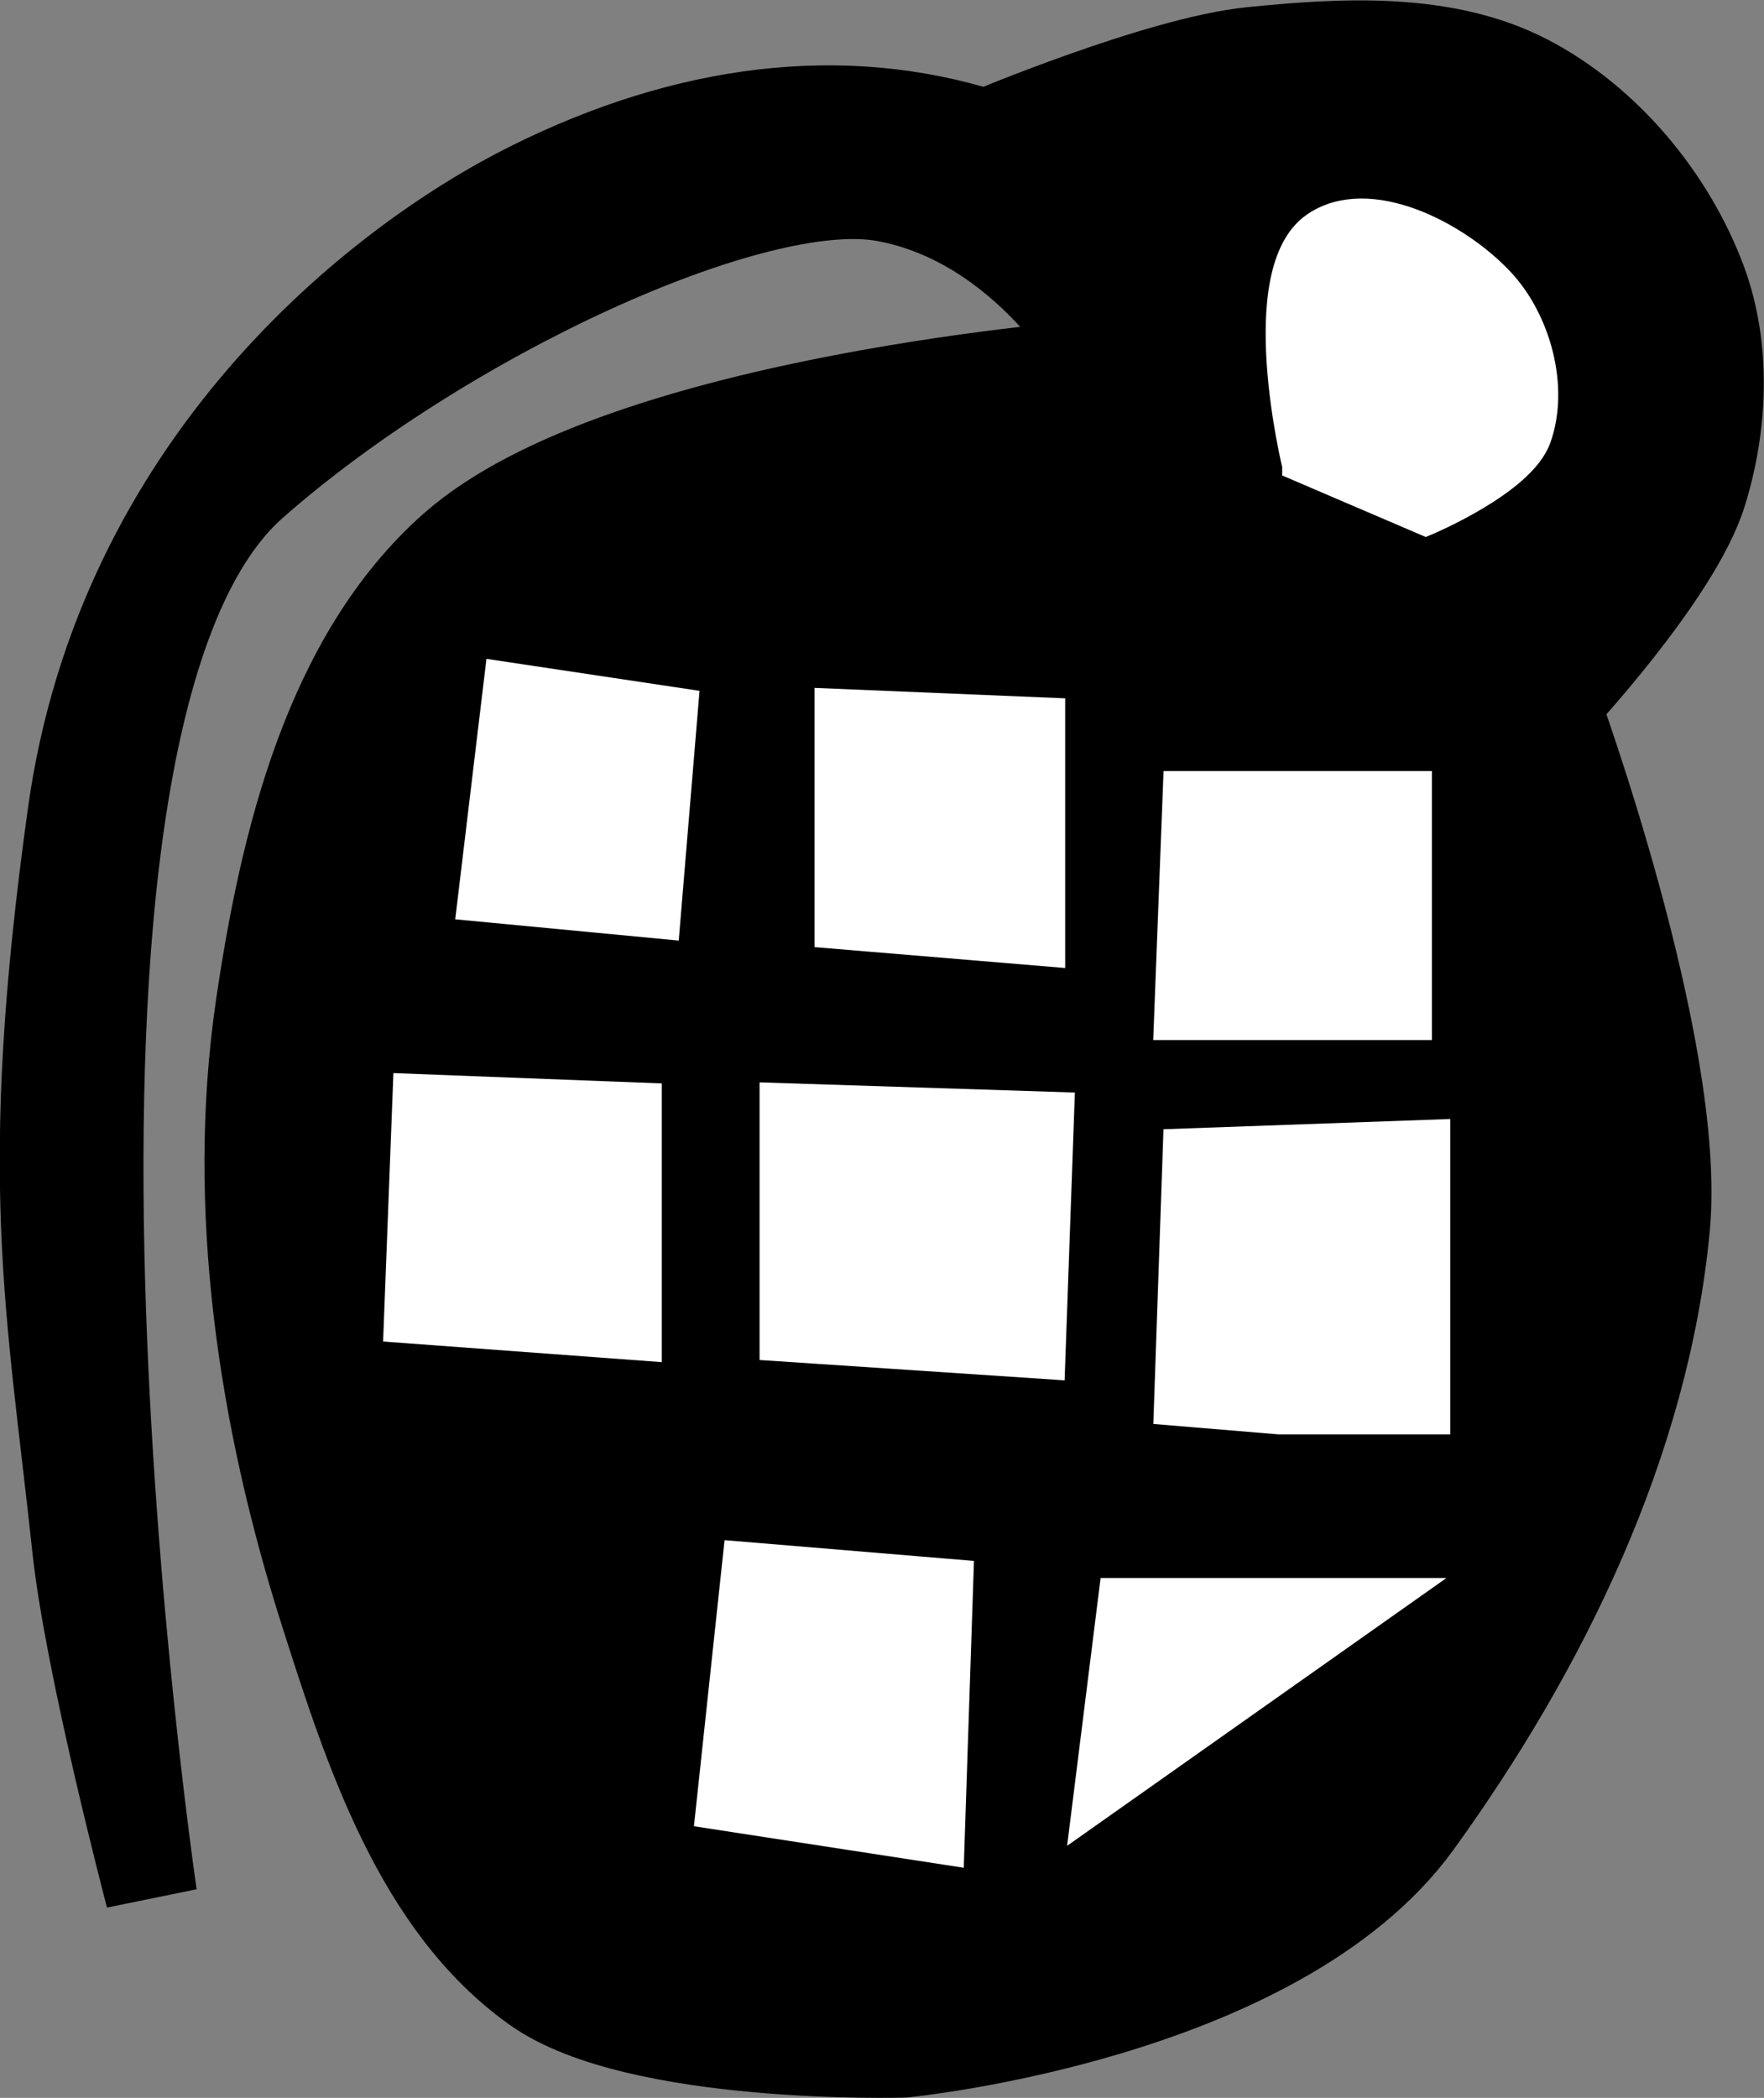 <?xml version="1.0" encoding="UTF-8" standalone="no"?>
<!-- Created with Inkscape (http://www.inkscape.org/) -->

<svg
   version="1.1"
   id="svg1"
   width="57.755"
   height="68.677"
   viewBox="0 0 57.755 68.677"
   sodipodi:docname="grenade.svg"
   inkscape:version="1.4.2 (ebf0e940, 2025-05-08)"
   xmlns:inkscape="http://www.inkscape.org/namespaces/inkscape"
   xmlns:sodipodi="http://sodipodi.sourceforge.net/DTD/sodipodi-0.dtd"
   xmlns="http://www.w3.org/2000/svg"
   xmlns:svg="http://www.w3.org/2000/svg">
  <rect x="0" y="0" width="57.755" height="68.677" fill="#808080" stroke="none"/>
  <defs
     id="defs1" />
  <sodipodi:namedview
     id="namedview1"
     pagecolor="#ffffff"
     bordercolor="#000000"
     borderopacity="0.25"
     inkscape:showpageshadow="2"
     inkscape:pageopacity="0.0"
     inkscape:pagecheckerboard="0"
     inkscape:deskcolor="#d1d1d1"
     inkscape:zoom="3.3311678"
     inkscape:cx="27.16765"
     inkscape:cy="28.668625"
     inkscape:window-width="1432"
     inkscape:window-height="826"
     inkscape:window-x="0"
     inkscape:window-y="38"
     inkscape:window-maximized="0"
     inkscape:current-layer="g1" />
  <g
     inkscape:groupmode="layer"
     inkscape:label="Image"
     id="g1"
     transform="translate(-77.298,-58.912)">
    <path
       style="display:inline;fill:#000000;stroke:#000000;stroke-width:3"
       d="m 113.474,70.846 c 0,0 -15.784,1.115 -21.314,6.004 -4.066,3.594 -5.515,9.641 -6.304,15.01 -0.966,6.571 0.085,13.485 2.101,19.813 1.428,4.482 3.066,9.589 6.904,12.308 3.316,2.349 12.008,2.101 12.008,2.101 0,0 12.24,-1.18 16.811,-7.505 4.126,-5.708 7.45,-12.5 8.105,-19.513 0.542,-5.803 -3.602,-17.111 -3.602,-17.111 0,0 3.964,-4.229 4.803,-6.904 0.689,-2.196 0.803,-4.747 0,-6.904 -1.014,-2.726 -3.122,-5.264 -5.704,-6.604 -2.677,-1.391 -6.004,-1.204 -9.006,-0.901 -3.023,0.305 -8.706,2.702 -8.706,2.702 -4.703,-1.494 -9.775,-0.834 -14.832,1.672 -5.056,2.506 -13.447,9.123 -15.038,20.553 -1.66,11.925 -0.703,16.049 0.15,24.005 0.415,3.864 2.402,11.407 2.402,11.407 0,0 -5.644,-38.334 3.302,-46.23 6.193,-5.466 16.394,-10.203 20.705,-9.428 4.681,0.841 7.213,5.526 7.213,5.526 z"
       id="path1"
       sodipodi:nodetypes="caaaacsscaaaacssacssc" />
    <path
       style="fill:#ffffff;stroke:#ffffff;stroke-width:1;stroke-dasharray:none"
       d="m 92.76,88.558 6.304,0.6 0.6,-7.205 -6.004,-0.901 z"
       id="path2"
       sodipodi:nodetypes="ccccc" />
    <path
       style="display:inline;opacity:1;fill:#ffffff;stroke:#ffffff;stroke-width:1;stroke-dasharray:none"
       d="m 90.659,94.561 7.805,0.3 v 8.105 l -8.105,-0.6 z"
       id="path3"
       sodipodi:nodetypes="ccccc" />
    <path
       style="opacity:1;fill:#ffffff;stroke:#ffffff;stroke-width:1;stroke-dasharray:none"
       d="m 104.468,89.458 7.205,0.6 v -7.805 l -7.205,-0.3 z"
       id="path4"
       sodipodi:nodetypes="ccccc" />
    <path
       style="opacity:1;fill:#ffffff;stroke:#ffffff;stroke-width:1;stroke-dasharray:none"
       d="m 102.667,94.862 9.306,0.3 -0.3,8.405 -9.006,-0.6 z"
       id="path5"
       sodipodi:nodetypes="ccccc" />
    <path
       style="opacity:1;fill:#ffffff;stroke:#ffffff;stroke-width:1;stroke-dasharray:none"
       d="m 101.466,109.871 7.205,0.6 -0.3,9.006 -7.805,-1.201 z"
       id="path6"
       sodipodi:nodetypes="ccccc" />
    <path
       style="opacity:1;fill:#ffffff;stroke:#ffffff;stroke-width:1;stroke-dasharray:none"
       d="m 115.875,96.363 8.405,-0.3 -10e-6,9.306 -5.103,1e-5 -3.602,-0.3 z"
       id="path7"
       sodipodi:nodetypes="cccccc" />
    <path
       style="opacity:1;fill:#ffffff;stroke:#ffffff;stroke-width:1;stroke-dasharray:none"
       d="m 113.774,111.072 h 9.306 l -10.207,7.205 z"
       id="path8"
       sodipodi:nodetypes="cccc" />
    <path
       style="opacity:1;fill:#ffffff;stroke:#ffffff;stroke-width:1;stroke-dasharray:none"
       d="m 119.778,74.148 4.203,1.801 c 0,0 3.09,-1.291 3.602,-2.702 0.596,-1.643 -0.003,-3.831 -1.201,-5.103 -1.432,-1.521 -4.281,-2.983 -6.004,-1.801 -2.152,1.476 -0.6,7.805 -0.6,7.805 z"
       id="path9"
       sodipodi:nodetypes="ccaaac" />
    <path
       style="opacity:1;fill:#ffffff;stroke:#ffffff;stroke-width:1;stroke-dasharray:none"
       d="m 115.575,92.46 h 8.105 v -7.805 h -7.805 z"
       id="path10"
       sodipodi:nodetypes="ccccc" />
  </g>
</svg>
